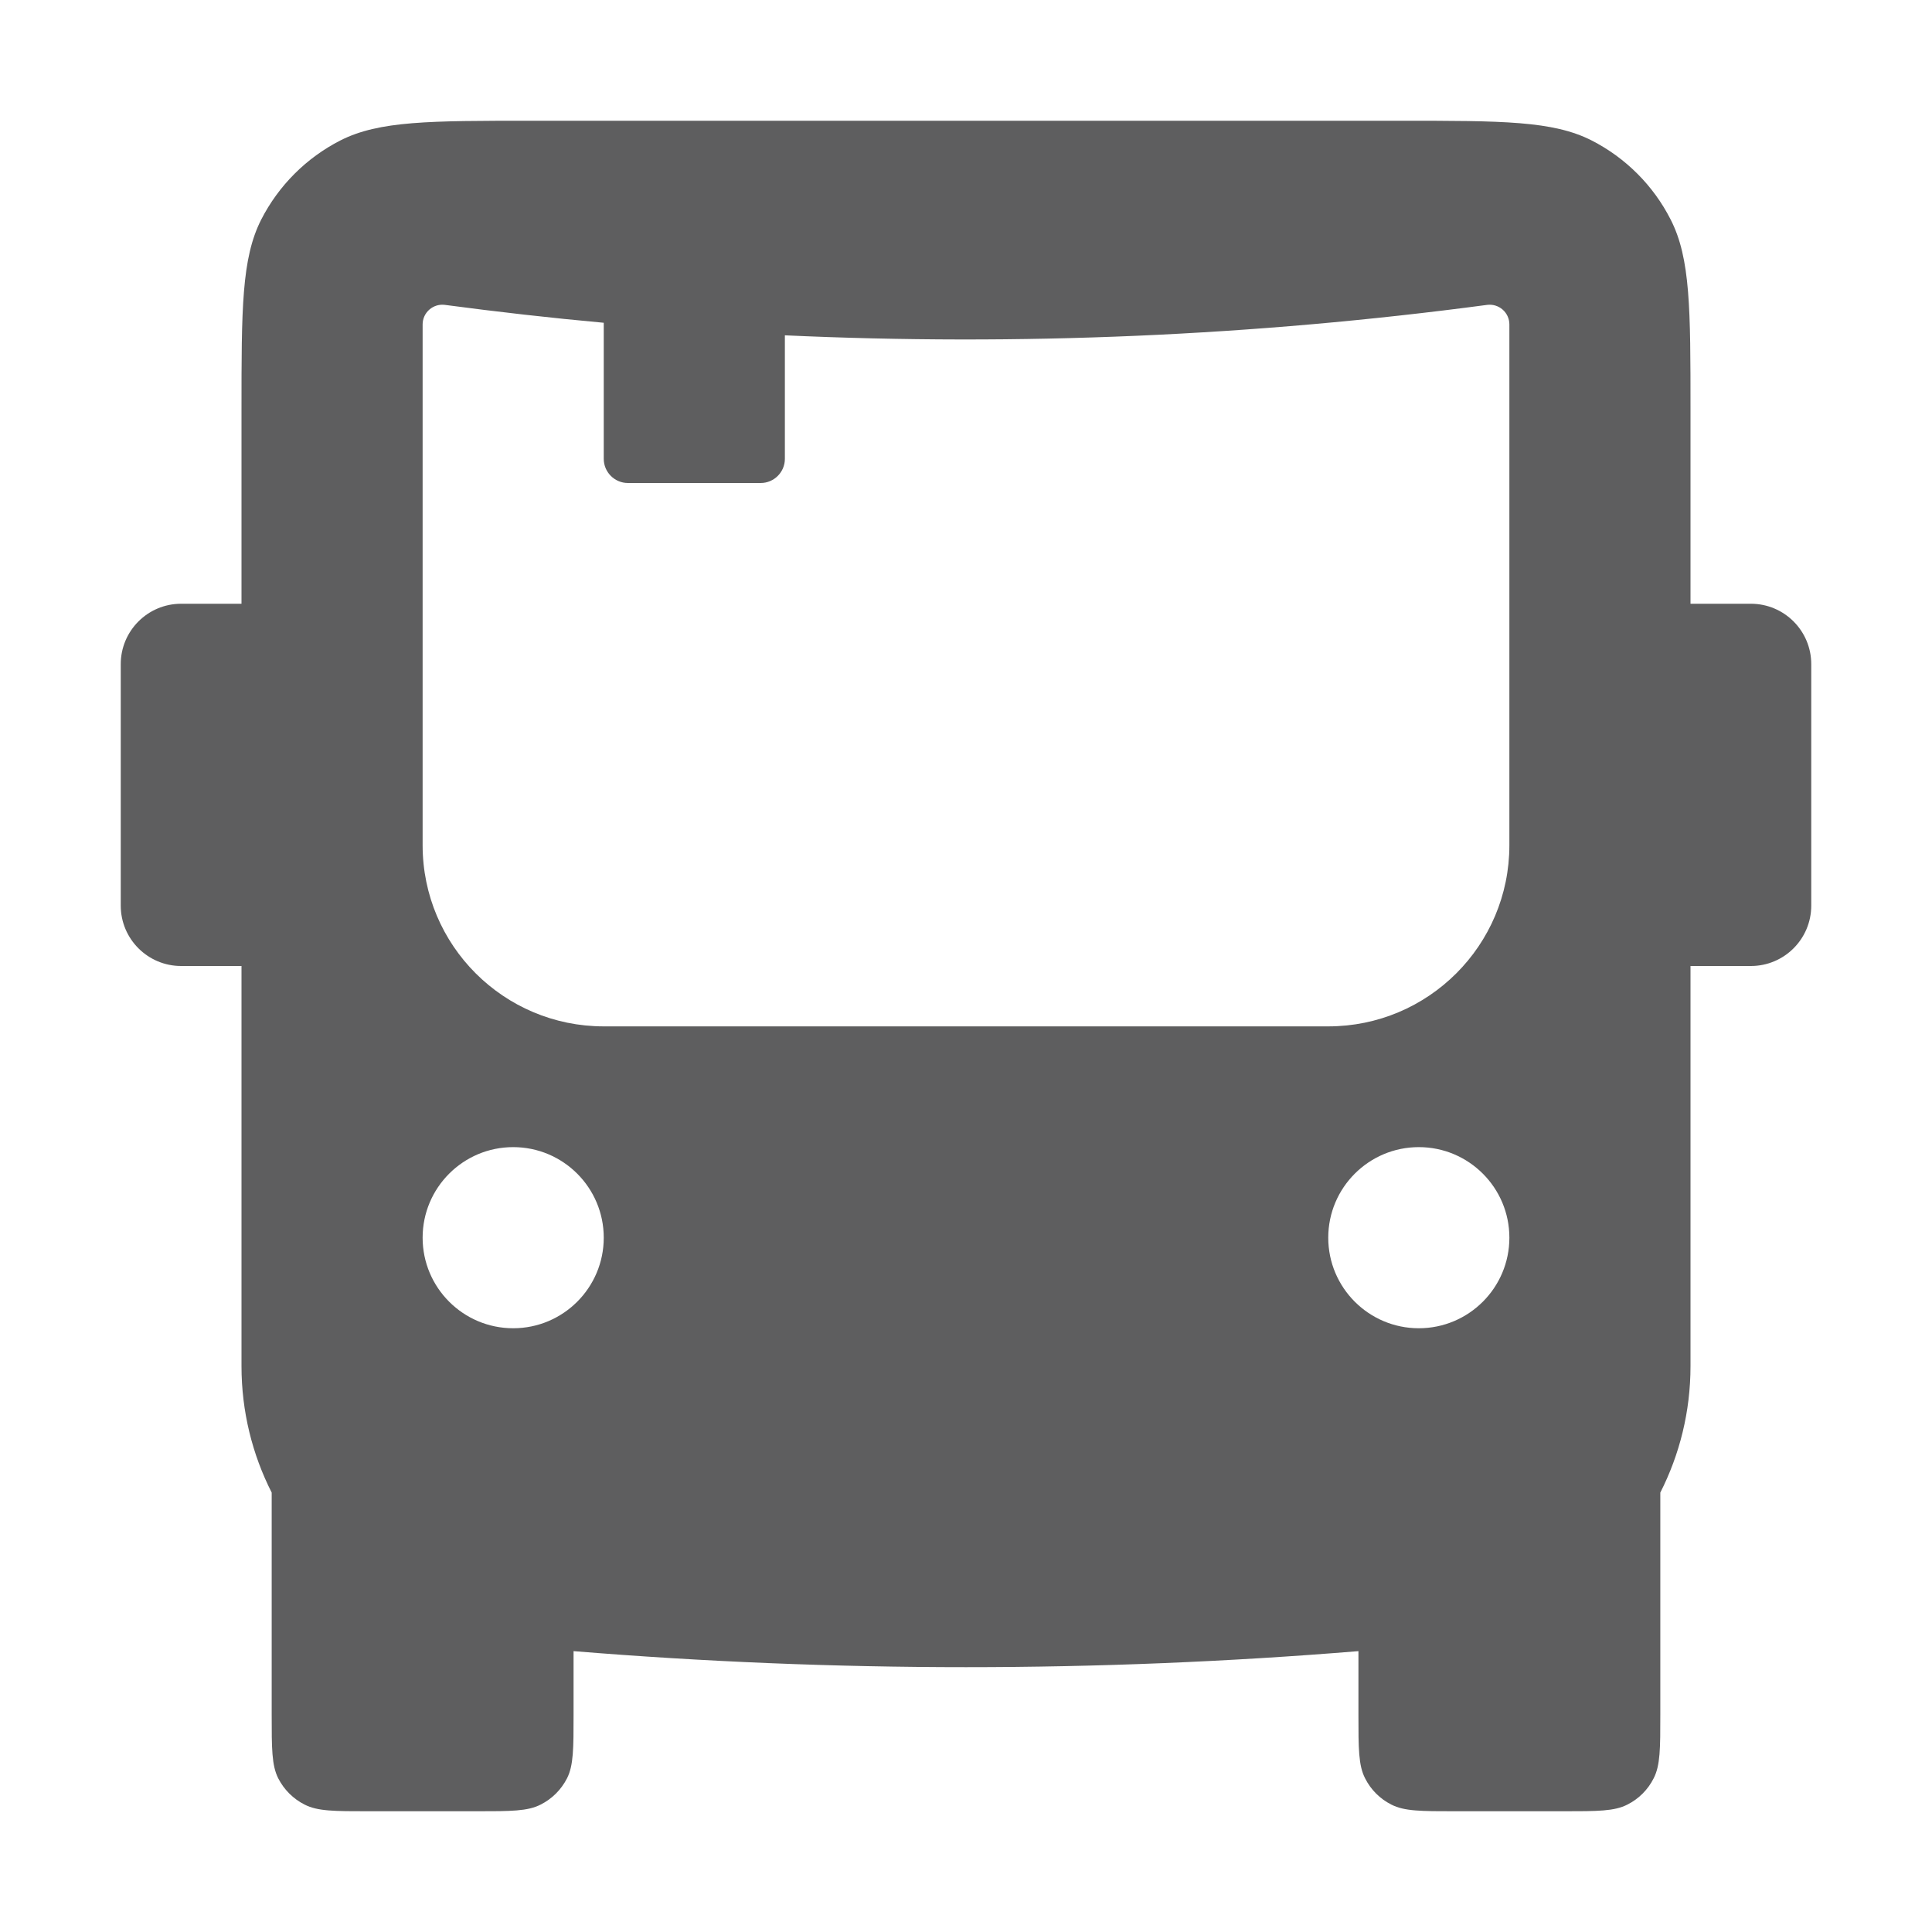 <svg style="--icon-color:#5e5e5f" width="16" height="16" fill="#5e5e5f" aria-hidden="true" class="sc-gjLLEI kKQUCC" focusable="false" role="img" viewBox="0 0 16 16"><path fill-rule="evenodd" d="M14 11.314C14 11.69 13.91 12.046 13.75 12.361V14.2C13.75 14.48 13.75 14.62 13.695 14.727C13.648 14.821 13.571 14.898 13.477 14.945C13.37 15 13.23 15 12.95 15H12.05C11.77 15 11.63 15 11.523 14.945C11.429 14.898 11.352 14.821 11.305 14.727C11.25 14.62 11.25 14.48 11.25 14.2V13.674C9.087 13.851 6.913 13.851 4.75 13.674V14.2C4.75 14.48 4.75 14.62 4.696 14.727C4.648 14.821 4.571 14.898 4.477 14.945C4.37 15 4.23 15 3.95 15H3.05C2.77 15 2.63 15 2.523 14.945C2.429 14.898 2.352 14.821 2.304 14.727C2.25 14.62 2.25 14.48 2.25 14.2V12.361C2.09 12.046 2 11.69 2 11.314L2 8H1.5C1.224 8 1 7.776 1 7.5V5.5C1 5.224 1.224 5 1.5 5H2L2 3.4C2 2.56 2 2.14 2.163 1.819C2.307 1.537 2.537 1.307 2.819 1.163C3.14 1 3.56 1 4.4 1H11.6C12.44 1 12.86 1 13.181 1.163C13.463 1.307 13.693 1.537 13.836 1.819C14 2.14 14 2.56 14 3.4L14 5H14.5C14.776 5 15 5.224 15 5.5V7.5C15 7.776 14.776 8 14.5 8H14V11.314ZM3.5 2.687C3.5 2.588 3.587 2.512 3.685 2.525C4.122 2.583 4.561 2.633 5 2.673V3.8C5 3.91 5.09 4 5.2 4H6.3C6.41 4 6.5 3.91 6.5 3.8V2.777C8.44 2.866 10.386 2.782 12.315 2.525C12.413 2.512 12.5 2.588 12.5 2.687V7C12.5 7.829 11.828 8.5 11 8.5H5C4.172 8.5 3.5 7.829 3.5 7V2.687ZM12.5 10.25C12.5 10.664 12.164 11 11.75 11C11.336 11 11 10.664 11 10.25C11 9.836 11.336 9.5 11.75 9.5C12.164 9.5 12.5 9.836 12.5 10.25ZM4.25 11C4.664 11 5 10.664 5 10.25C5 9.836 4.664 9.5 4.25 9.5C3.836 9.5 3.5 9.836 3.5 10.25C3.5 10.664 3.836 11 4.25 11Z" clip-rule="evenodd"/></svg>